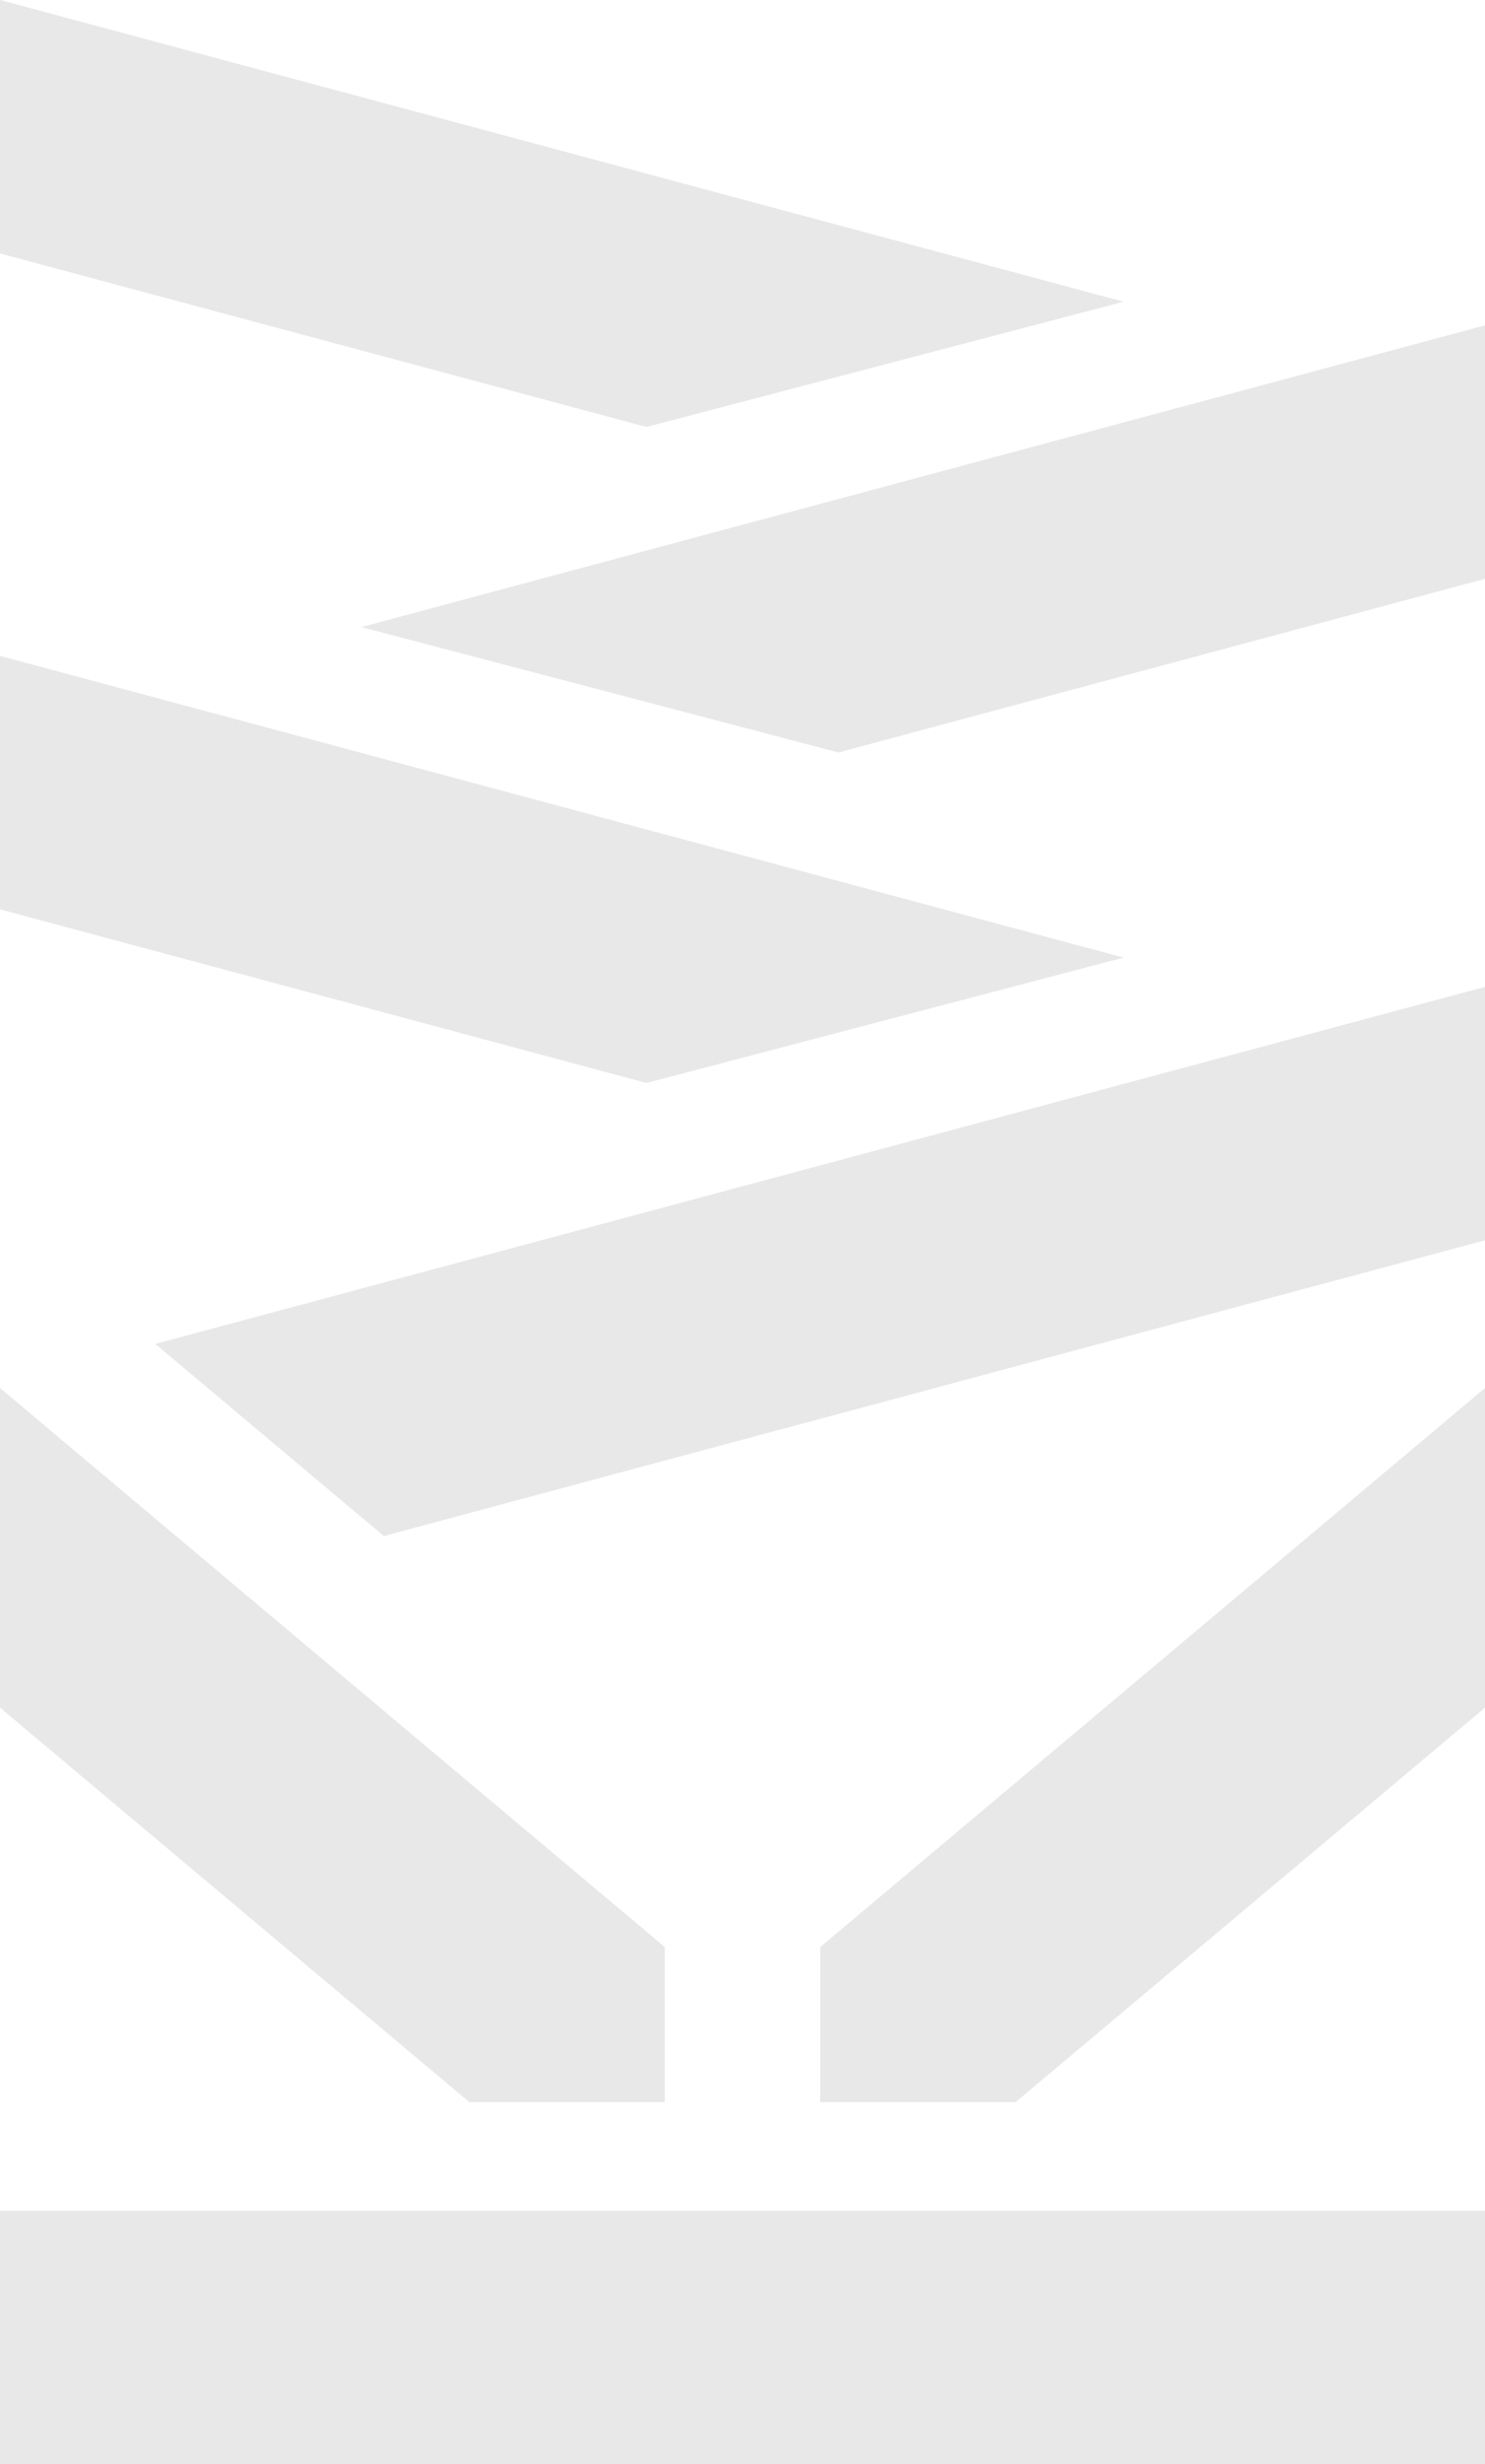 <svg width="41" height="68" viewBox="0 0 41 68" fill="none" xmlns="http://www.w3.org/2000/svg">
<path d="M31.02 8.326L17.85 11.782L0 6.995V0L31.02 8.326Z" fill="#E8E8E8"/>
<path d="M41 61.005H0V68H41V61.005Z" fill="#E8E8E8"/>
<path d="M41 8.979V15.973L23.148 20.765L9.979 17.304L41 8.979Z" fill="#E8E8E8"/>
<path d="M41 27.233V34.226L10.597 42.387L4.287 37.086L41 27.233Z" fill="#E8E8E8"/>
<path d="M31.02 26.425L17.85 29.885L0 25.094V18.099L31.02 26.425Z" fill="#E8E8E8"/>
<path d="M18.356 53.731L0 38.302V47.123L12.957 58.008H18.356V53.731Z" fill="#E8E8E8"/>
<path d="M22.644 53.731L41 38.302V47.123L28.041 58.008H22.644V53.731Z" fill="#E8E8E8"/>
</svg>
